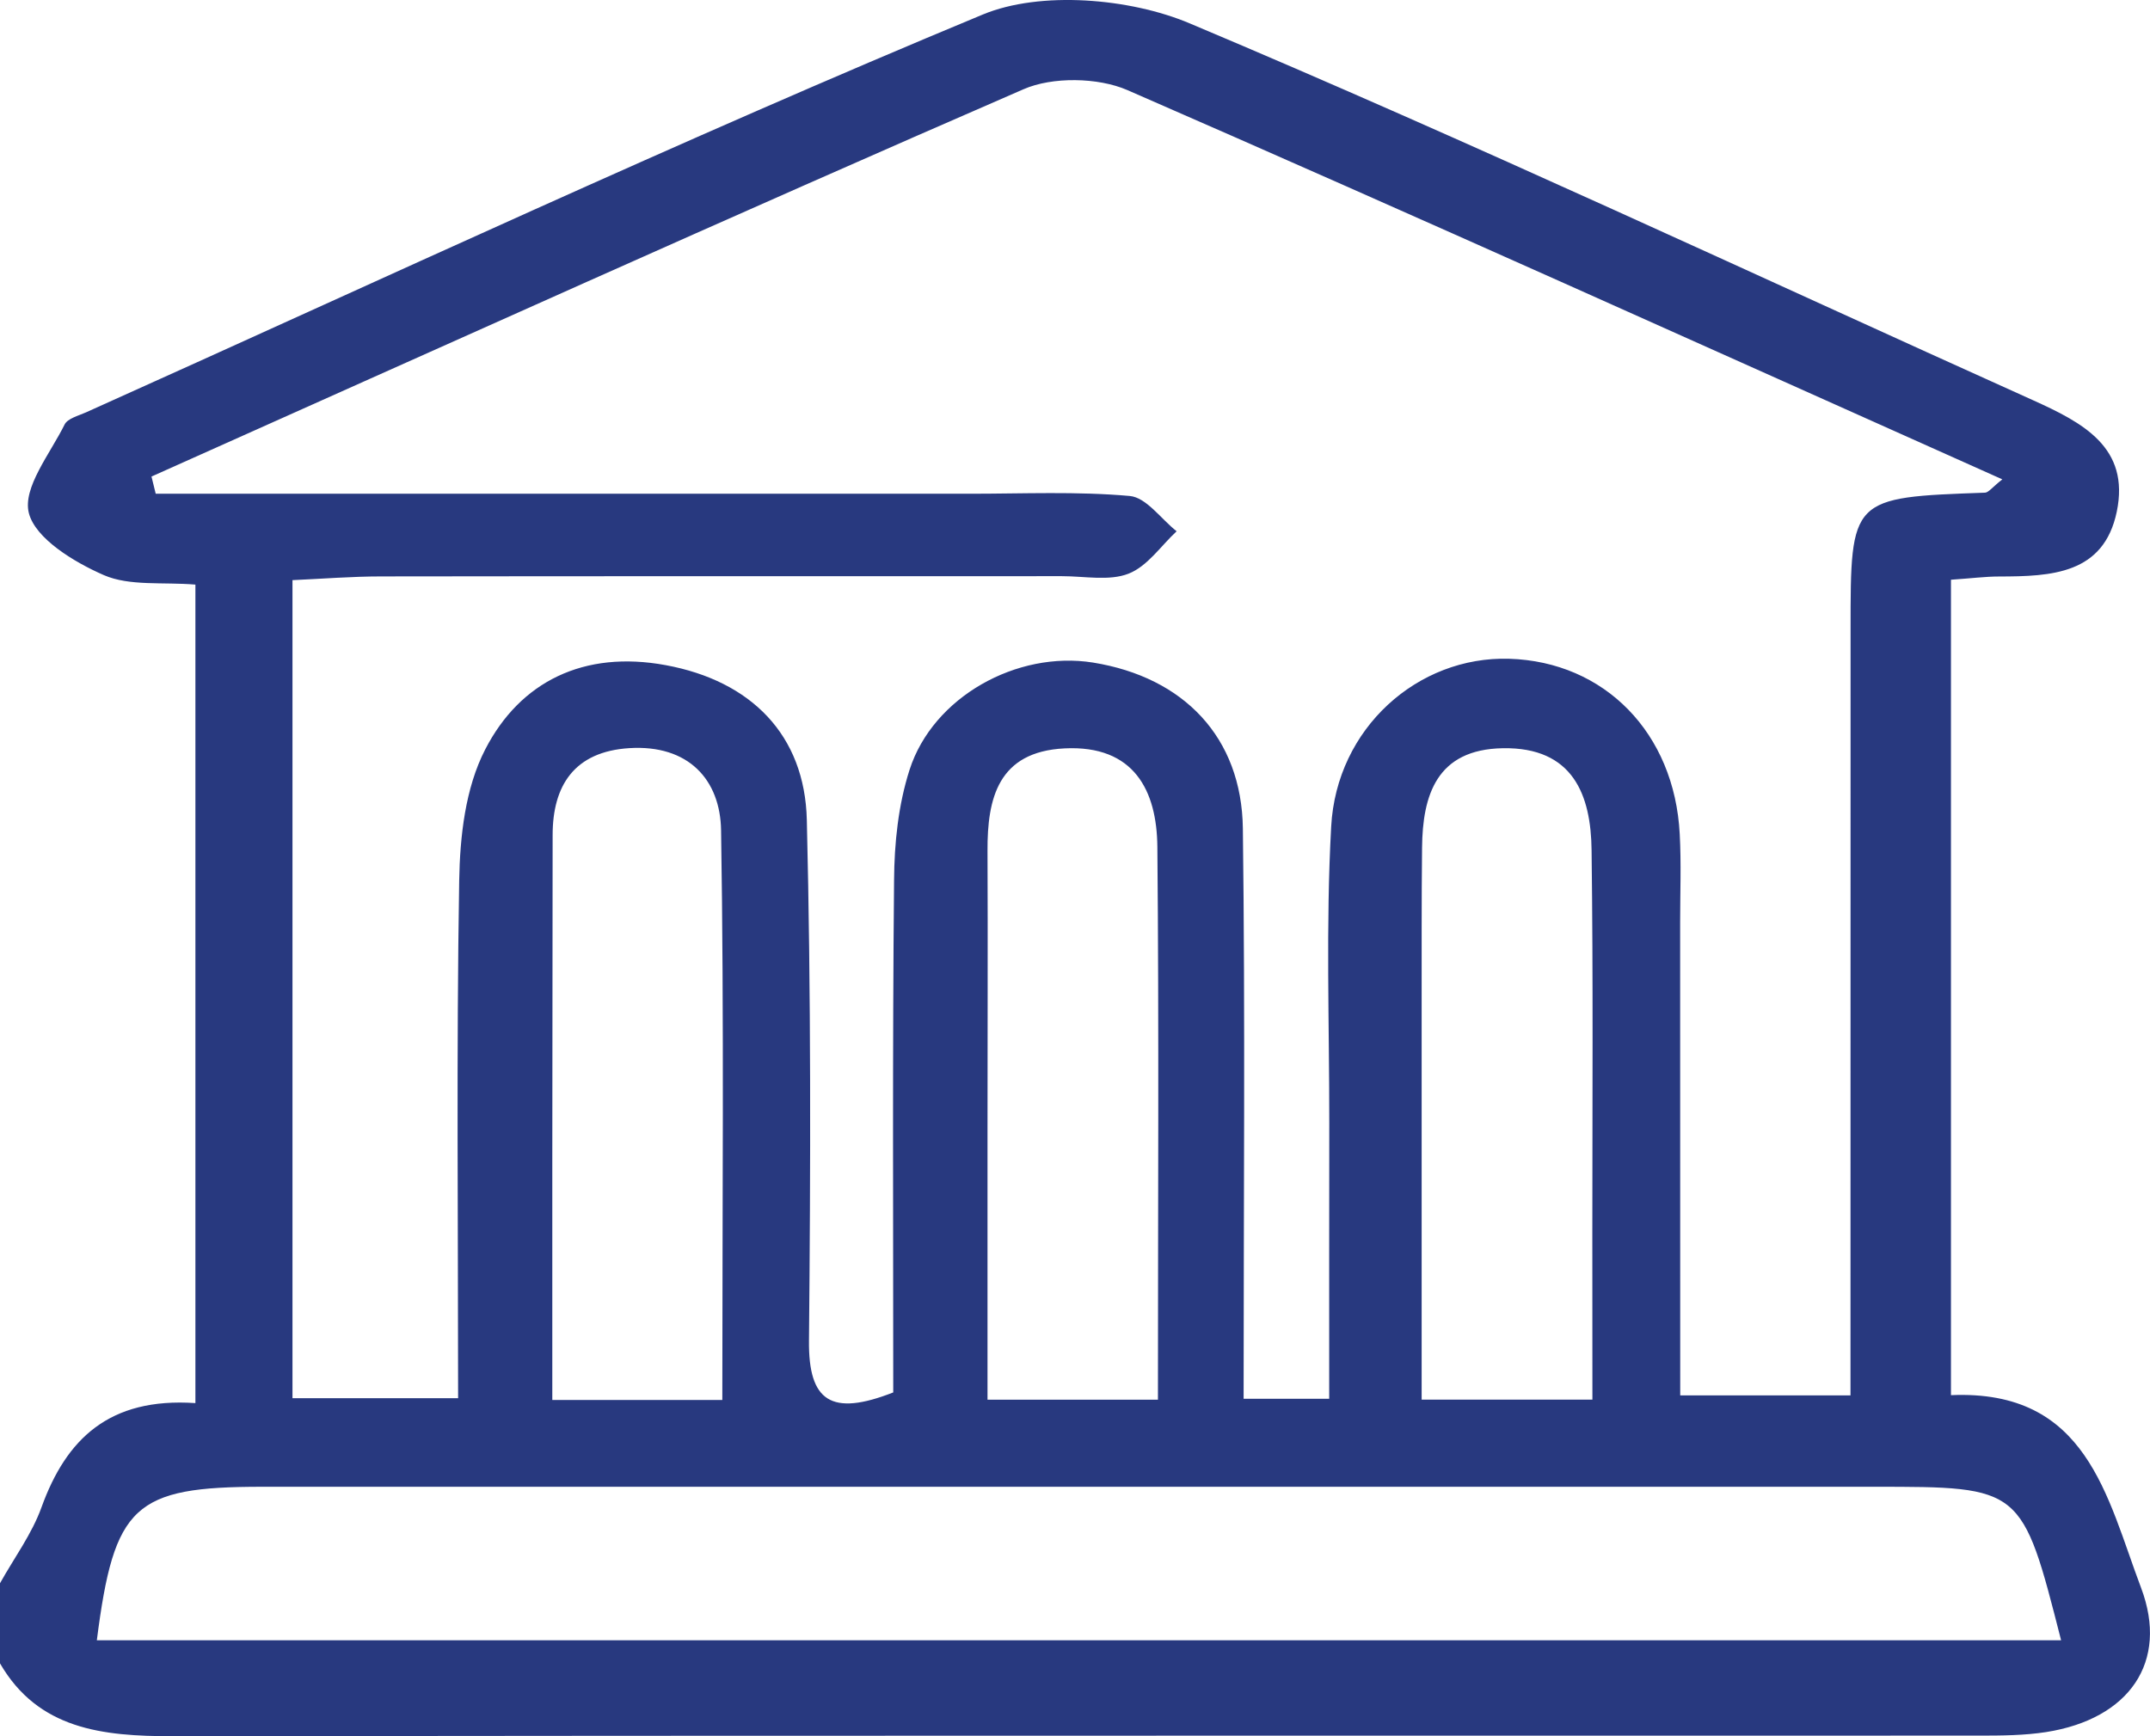 <?xml version="1.0" encoding="UTF-8"?>
<svg width="26px" height="21px" viewBox="0 0 26 21" version="1.1" xmlns="http://www.w3.org/2000/svg" xmlns:xlink="http://www.w3.org/1999/xlink">
    <!-- Generator: Sketch 51.3 (57544) - http://www.bohemiancoding.com/sketch -->
    <title>Linked Accts</title>
    <desc>Created with Sketch.</desc>
    <defs></defs>
    <g id="Page-1" stroke="none" stroke-width="1" fill="none" fill-rule="evenodd">
        <g id="Nav-Bar" transform="translate(-183, -70)" fill="#28397F">
            <g id="Nav" transform="translate(0, 62)">
                <path d="M202.257,24.929 C202.257,24.188 202.257,23.551 202.256,22.913 C202.256,21.369 202.267,19.826 202.247,18.284 C202.24,17.617 202.024,17.035 201.173,17.05 C200.372,17.064 200.203,17.619 200.197,18.254 C200.19,18.896 200.193,19.54 200.192,20.182 L200.192,24.929 L202.257,24.929 Z M197.003,24.93 C197.003,22.619 197.016,20.431 196.996,18.243 C196.99,17.567 196.718,17.01 195.874,17.052 C195.069,17.092 194.939,17.657 194.942,18.29 C194.947,19.417 194.942,20.544 194.942,21.671 C194.942,22.752 194.942,23.831 194.942,24.93 L197.003,24.93 Z M191.735,24.933 C191.735,22.604 191.757,20.324 191.72,18.044 C191.711,17.432 191.326,17.004 190.61,17.049 C189.945,17.091 189.683,17.502 189.683,18.1 C189.682,19.423 189.68,20.745 189.679,22.068 C189.678,23.02 189.679,23.971 189.679,24.933 L191.735,24.933 Z M184.171,27.84 L207.925,27.84 C207.452,25.983 207.452,25.983 205.664,25.983 L186.173,25.983 C184.621,25.983 184.38,26.205 184.171,27.84 Z M184.832,13.764 C184.849,13.833 184.866,13.902 184.883,13.972 C188.166,13.972 191.451,13.971 194.733,13.972 C195.377,13.972 196.024,13.942 196.662,13.999 C196.863,14.017 197.04,14.277 197.229,14.426 C197.037,14.604 196.877,14.849 196.647,14.939 C196.414,15.03 196.114,14.969 195.843,14.969 C193.099,14.97 190.355,14.968 187.613,14.972 C187.254,14.972 186.897,15.001 186.537,15.017 L186.537,24.912 L188.54,24.912 C188.54,22.78 188.519,20.716 188.553,18.653 C188.562,18.118 188.626,17.533 188.868,17.064 C189.291,16.243 190.061,15.863 191.049,16.045 C192.082,16.235 192.733,16.889 192.757,17.919 C192.808,20.017 192.803,22.118 192.783,24.217 C192.776,24.95 193.051,25.136 193.802,24.842 C193.802,22.773 193.792,20.709 193.812,18.645 C193.815,18.199 193.863,17.736 193.999,17.312 C194.282,16.43 195.298,15.867 196.218,16.014 C197.314,16.191 198.016,16.917 198.03,18.022 C198.059,20.308 198.039,22.594 198.039,24.919 L199.074,24.919 C199.074,23.769 199.073,22.676 199.075,21.584 C199.076,20.388 199.032,19.19 199.098,17.998 C199.162,16.808 200.145,15.935 201.25,15.968 C202.404,16.003 203.25,16.865 203.313,18.089 C203.332,18.443 203.318,18.799 203.318,19.154 C203.319,21.05 203.319,22.946 203.319,24.878 L205.378,24.878 C205.378,21.746 205.378,18.681 205.379,15.615 C205.379,14.017 205.379,14.017 207.005,13.959 C207.048,13.957 207.09,13.896 207.214,13.798 C203.658,12.208 200.156,10.626 196.632,9.089 C196.279,8.936 195.726,8.926 195.376,9.08 C191.848,10.613 188.343,12.195 184.832,13.764 Z M183,27.15 C183.171,26.844 183.386,26.554 183.502,26.231 C183.8,25.407 184.319,24.9 185.363,24.971 L185.363,15.071 C184.973,15.038 184.567,15.092 184.255,14.956 C183.893,14.798 183.428,14.514 183.349,14.206 C183.271,13.899 183.606,13.489 183.781,13.135 C183.816,13.063 183.946,13.029 184.037,12.989 C187.645,11.368 191.228,9.694 194.884,8.176 C195.582,7.886 196.664,7.977 197.388,8.283 C200.819,9.728 204.186,11.31 207.579,12.838 C208.189,13.113 208.76,13.411 208.598,14.19 C208.44,14.945 207.809,14.972 207.175,14.973 C207.011,14.973 206.845,14.995 206.593,15.012 L206.593,24.875 C208.242,24.803 208.476,26.105 208.892,27.205 C209.231,28.103 208.748,28.792 207.745,28.95 C207.48,28.991 207.207,28.993 206.936,28.993 C199.652,28.995 192.369,28.991 185.086,29 C184.239,29.001 183.462,28.917 183,28.119 L183,27.15 Z" id="Linked-Accts"></path>
            </g>
        </g>
    </g>
</svg>